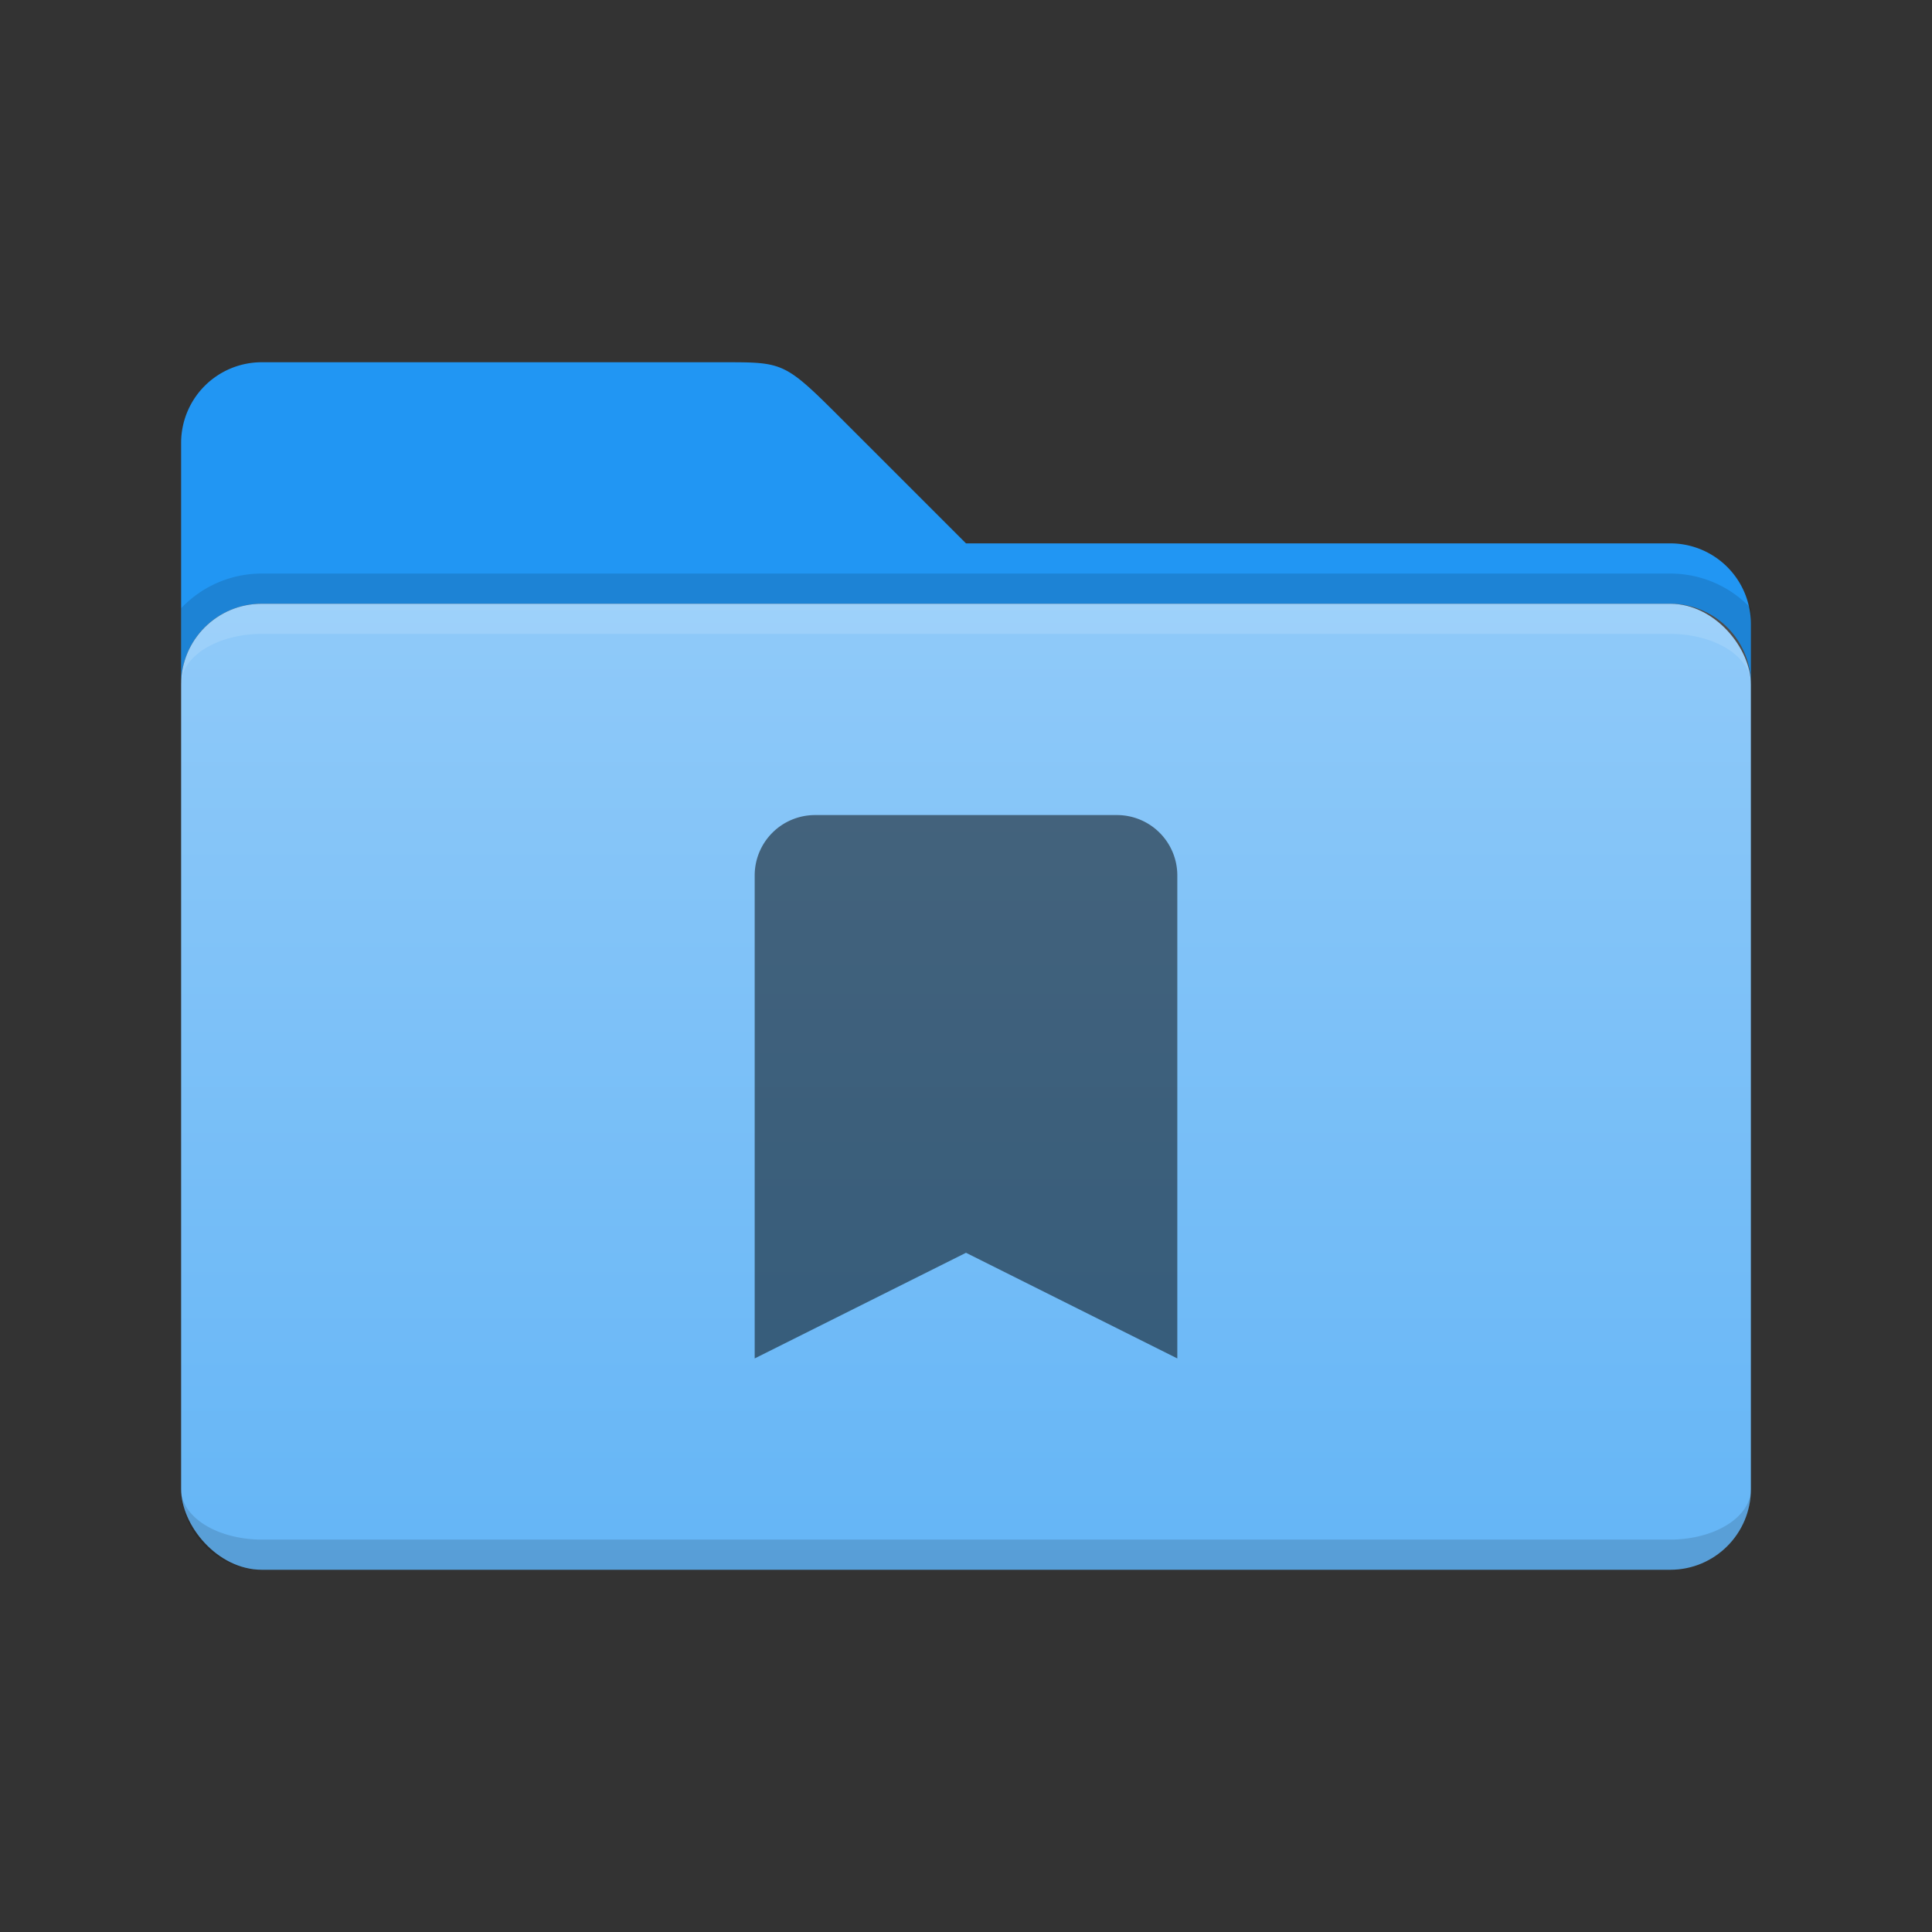 <svg xmlns="http://www.w3.org/2000/svg" viewBox="0 0 64 64">
  <rect x="0" y="0" width="64" height="64" fill="#333333" stroke="none"/>
  <defs>
    <linearGradient id="folder-front" x1="0%" y1="0%" x2="0%" y2="100%">
      <stop offset="0%" style="stop-color:#90CAF9"/> <!-- Blue 200 -->
      <stop offset="100%" style="stop-color:#64B5F6"/> <!-- Blue 300 -->
    </linearGradient>
    <style type="text/css">
      .folder-back { fill: #2196F3 /* Blue 500 */ }
      .folder-front { fill: url(#folder-front) }
      .symbol { fill: black; opacity: 0.5 }
      .lighten { fill: white; fill-opacity: 0.125 }
      .darken { fill: black; fill-opacity: 0.125 }
    </style>
  </defs>

  <!-- Folder -->
  <path class="folder-back" d="m 6,14.67 a 2.67,2.67 0 0 1 2.67,-2.67 h 15.33 c 2,0 2,0 4,2 l 4,4 h 23.33 a 2.67,2.67 0 0 1 2.67,2.67 v 2 a 2.67,2.67 0 0 0 -2.67,-2.67 h -46.66 a 2.67,2.67 0 0 0 -2.67,2.67"/>
  <path class="darken" d="m 8.67,19 a 3.67,3.67 0 0 0 -2.67,1.15 v 2.52 a 2.67,2.67 0 0 1 2.67,-2.67 h 46.66 a 2.67,2.67 0 0 1 2.67,2.67 v -2.52 a 3.67,3.67 0 0 0 -2.67,-1.15"/>
  <rect class="folder-front" x="6" y="20" width="52" height="32" rx="2.67" ry="2.67"/>
  <path class="lighten" d="m 8.67,20 a 2.67,2.67 0 0 0 -2.67,2.67 a 2.67,1.67 0 0 1 2.67,-1.67 h 46.66 a 2.67,1.67 0 0 1 2.67,1.67 a 2.67,2.67 0 0 0 -2.67,-2.67"/>
  <path class="darken" d="m 8.67,51 a 2.67,1.67 0 0 1 -2.67,-1.67 a 2.67,2.67 0 0 0 2.67,2.67 h 46.66 a 2.67,2.67 0 0 0 2.67,-2.67 a 2.67,1.67 0 0 1 -2.67,1.67"/>

  <!-- Symbol (24x24) -->
  <g class="symbol" transform="translate(20,24)">
    <path d="m 7,3 a 2,2 0 0 0 -2,2 v 16 l 7,-3.5 7,3.5 v -16 a 2,2 0 0 0 -2,-2"/>
  </g>
</svg>
